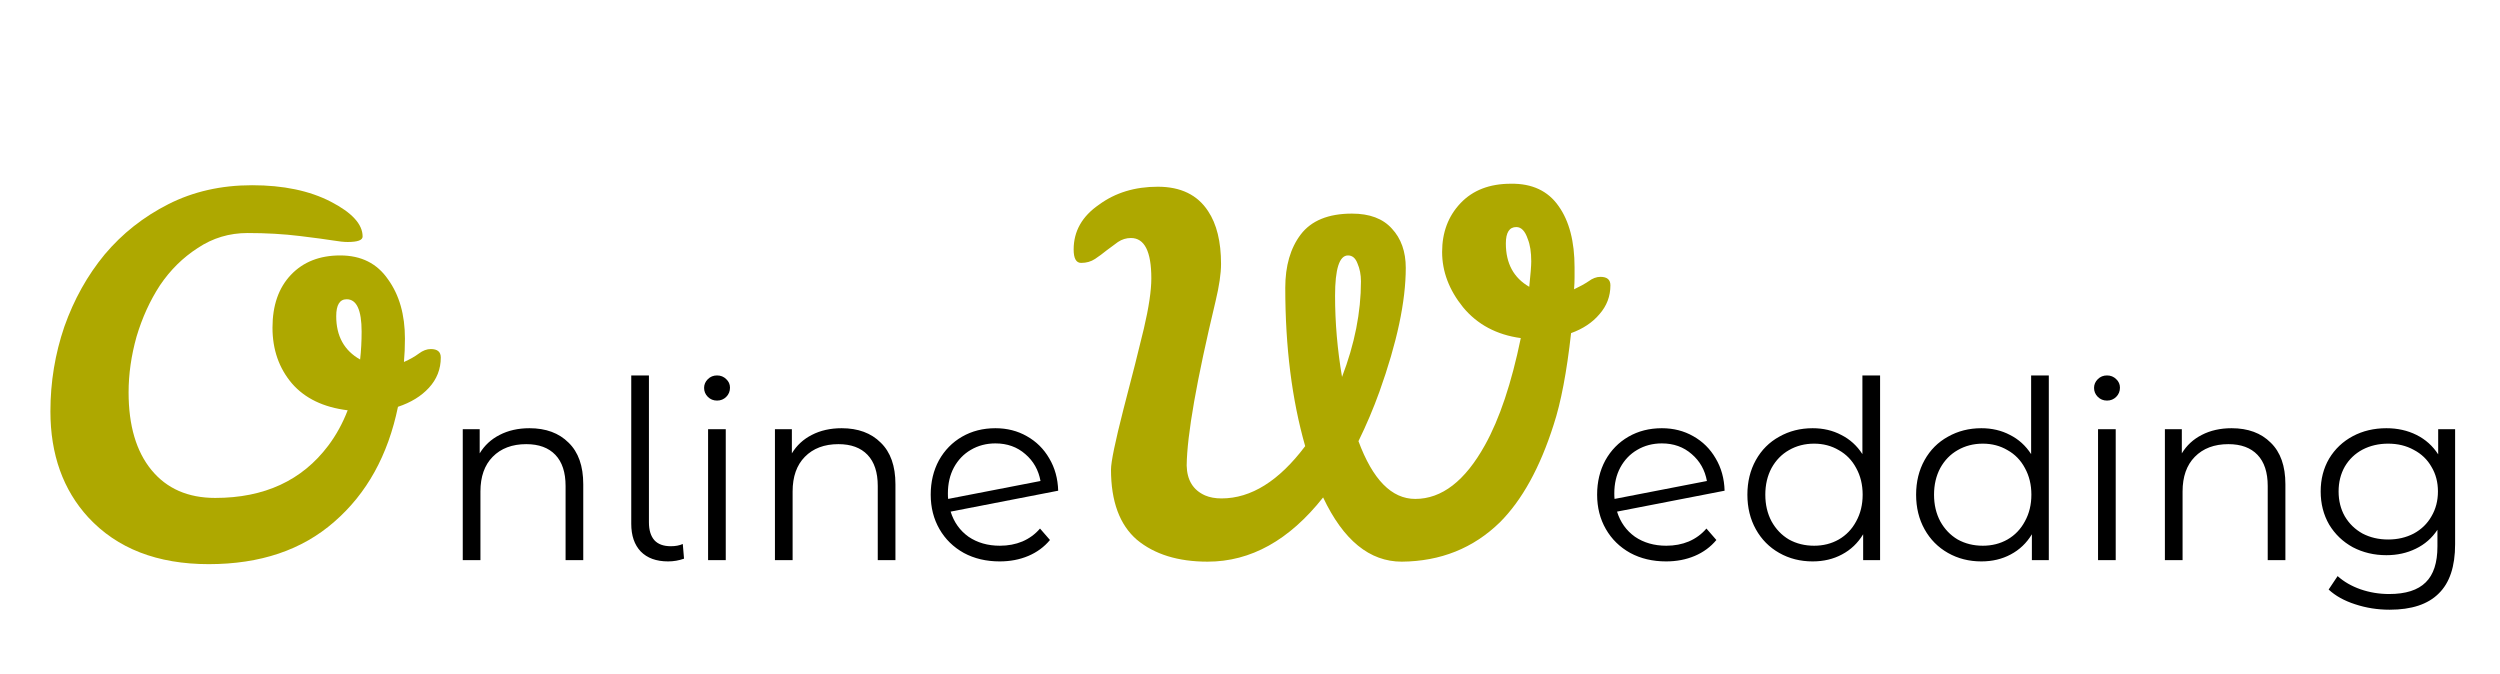 <svg width="241" height="65" viewBox="0 0 241 65" fill="none" xmlns="http://www.w3.org/2000/svg">
<g filter="url(#filter0_d_1_18)">
<path d="M34.956 18.8C34.956 19.152 34.476 19.328 33.516 19.328C33.164 19.328 32.7 19.28 32.124 19.184C31.548 19.088 30.476 18.944 28.908 18.752C27.34 18.56 25.66 18.464 23.868 18.464C22.108 18.464 20.508 18.944 19.068 19.904C17.628 20.832 16.412 22.032 15.42 23.504C14.46 24.976 13.708 26.624 13.164 28.448C12.652 30.272 12.396 32.064 12.396 33.824C12.396 37.024 13.132 39.52 14.604 41.312C16.076 43.104 18.124 44 20.748 44C25.484 44 29.116 42.32 31.644 38.96C32.412 37.936 33.036 36.8 33.516 35.552C31.18 35.264 29.388 34.4 28.14 32.96C26.892 31.488 26.268 29.696 26.268 27.584C26.268 25.44 26.86 23.744 28.044 22.496C29.228 21.248 30.812 20.624 32.796 20.624C34.812 20.624 36.348 21.392 37.404 22.928C38.492 24.432 39.036 26.336 39.036 28.64C39.036 29.44 39.004 30.192 38.94 30.896C39.516 30.64 39.996 30.368 40.38 30.08C40.764 29.792 41.148 29.648 41.532 29.648C42.172 29.648 42.492 29.92 42.492 30.464C42.492 31.584 42.108 32.56 41.34 33.392C40.604 34.192 39.612 34.8 38.364 35.216C37.404 39.888 35.356 43.584 32.22 46.304C29.116 49.024 25.084 50.384 20.124 50.384C15.164 50.384 11.292 48.88 8.508 45.872C6.076 43.216 4.86 39.808 4.86 35.648C4.86 32.832 5.308 30.112 6.204 27.488C7.132 24.864 8.428 22.544 10.092 20.528C11.788 18.512 13.836 16.896 16.236 15.68C18.636 14.464 21.324 13.856 24.3 13.856C27.308 13.856 29.836 14.384 31.884 15.44C33.932 16.496 34.956 17.616 34.956 18.8ZM33.42 24.848C32.748 24.848 32.412 25.392 32.412 26.48C32.412 28.4 33.18 29.792 34.716 30.656C34.812 29.792 34.86 28.896 34.86 27.968C34.86 25.888 34.38 24.848 33.42 24.848Z" fill="#AEA800"/>
<path d="M51.042 37.28C52.626 37.28 53.882 37.744 54.81 38.672C55.754 39.584 56.226 40.92 56.226 42.68V50H54.522V42.848C54.522 41.536 54.194 40.536 53.538 39.848C52.882 39.16 51.946 38.816 50.73 38.816C49.37 38.816 48.29 39.224 47.49 40.04C46.706 40.84 46.314 41.952 46.314 43.376V50H44.61V37.376H46.242V39.704C46.706 38.936 47.346 38.344 48.162 37.928C48.994 37.496 49.954 37.28 51.042 37.28ZM64.405 50.12C63.269 50.12 62.389 49.8 61.765 49.16C61.157 48.52 60.853 47.632 60.853 46.496V32.192H62.557V46.352C62.557 47.104 62.733 47.68 63.085 48.08C63.437 48.464 63.965 48.656 64.669 48.656C65.117 48.656 65.501 48.584 65.821 48.44L65.941 49.856C65.445 50.032 64.933 50.12 64.405 50.12ZM68.259 37.376H69.963V50H68.259V37.376ZM69.123 34.616C68.771 34.616 68.475 34.496 68.235 34.256C67.995 34.016 67.875 33.728 67.875 33.392C67.875 33.072 67.995 32.792 68.235 32.552C68.475 32.312 68.771 32.192 69.123 32.192C69.475 32.192 69.771 32.312 70.011 32.552C70.251 32.776 70.371 33.048 70.371 33.368C70.371 33.72 70.251 34.016 70.011 34.256C69.771 34.496 69.475 34.616 69.123 34.616ZM81.136 37.28C82.72 37.28 83.976 37.744 84.904 38.672C85.848 39.584 86.32 40.92 86.32 42.68V50H84.616V42.848C84.616 41.536 84.288 40.536 83.632 39.848C82.976 39.16 82.04 38.816 80.824 38.816C79.464 38.816 78.384 39.224 77.584 40.04C76.8 40.84 76.408 41.952 76.408 43.376V50H74.704V37.376H76.336V39.704C76.8 38.936 77.44 38.344 78.256 37.928C79.088 37.496 80.048 37.28 81.136 37.28ZM96.393 48.608C97.177 48.608 97.897 48.472 98.553 48.2C99.225 47.912 99.793 47.496 100.257 46.952L101.217 48.056C100.657 48.728 99.961 49.24 99.129 49.592C98.297 49.944 97.377 50.12 96.369 50.12C95.073 50.12 93.921 49.848 92.913 49.304C91.905 48.744 91.121 47.976 90.561 47C90.001 46.024 89.721 44.92 89.721 43.688C89.721 42.456 89.985 41.352 90.513 40.376C91.057 39.4 91.801 38.64 92.745 38.096C93.689 37.552 94.761 37.28 95.961 37.28C97.081 37.28 98.089 37.536 98.985 38.048C99.897 38.56 100.617 39.272 101.145 40.184C101.689 41.096 101.977 42.136 102.009 43.304L91.641 45.32C91.961 46.344 92.537 47.152 93.369 47.744C94.217 48.32 95.225 48.608 96.393 48.608ZM95.961 38.744C95.081 38.744 94.289 38.952 93.585 39.368C92.897 39.768 92.353 40.336 91.953 41.072C91.569 41.792 91.377 42.624 91.377 43.568C91.377 43.808 91.385 43.984 91.401 44.096L100.305 42.368C100.113 41.312 99.625 40.448 98.841 39.776C98.057 39.088 97.097 38.744 95.961 38.744Z" fill="black"/>
</g>
<g filter="url(#filter1_d_1_18)">
<path d="M106.668 20.144C106.316 20.432 105.948 20.704 105.564 20.96C105.18 21.216 104.732 21.344 104.22 21.344C103.74 21.344 103.5 20.912 103.5 20.048C103.5 18.288 104.316 16.848 105.948 15.728C107.516 14.576 109.404 14 111.612 14C113.82 14 115.436 14.784 116.46 16.352C117.292 17.6 117.708 19.296 117.708 21.44C117.708 22.368 117.532 23.568 117.18 25.04C115.356 32.656 114.428 37.936 114.396 40.88C114.428 42.288 115.02 43.248 116.172 43.76C116.62 43.952 117.148 44.048 117.756 44.048C120.604 44.048 123.292 42.368 125.82 39.008C124.54 34.528 123.9 29.44 123.9 23.744C123.9 21.632 124.396 19.92 125.388 18.608C126.412 17.264 128.06 16.592 130.332 16.592C132.028 16.592 133.308 17.072 134.172 18.032C135.068 18.992 135.516 20.256 135.516 21.824C135.516 25.056 134.668 29.04 132.972 33.776C132.396 35.376 131.724 36.96 130.956 38.528C132.332 42.24 134.156 44.096 136.428 44.096C138.988 44.096 141.228 42.368 143.148 38.912C144.556 36.384 145.708 32.944 146.604 28.592C144.268 28.272 142.412 27.28 141.036 25.616C139.692 23.952 139.02 22.176 139.02 20.288C139.02 18.4 139.612 16.832 140.796 15.584C141.98 14.336 143.596 13.712 145.644 13.712C147.692 13.68 149.228 14.4 150.252 15.872C151.276 17.312 151.788 19.28 151.788 21.776V22.736C151.788 23.088 151.772 23.472 151.74 23.888C152.284 23.632 152.748 23.376 153.132 23.12C153.516 22.832 153.9 22.688 154.284 22.688C154.924 22.688 155.244 22.96 155.244 23.504C155.244 24.56 154.892 25.488 154.188 26.288C153.516 27.088 152.604 27.696 151.452 28.112C151.036 31.856 150.476 34.8 149.772 36.944C148.46 41.072 146.732 44.208 144.588 46.352C142.028 48.848 138.876 50.112 135.132 50.144C132.028 50.144 129.5 48.08 127.548 43.952C124.284 48.08 120.572 50.144 116.412 50.144C113.564 50.144 111.292 49.44 109.596 48.032C107.932 46.592 107.1 44.336 107.1 41.264C107.1 40.528 107.5 38.592 108.3 35.456C109.132 32.288 109.788 29.696 110.268 27.68C110.748 25.632 110.988 24.016 110.988 22.832C110.988 20.24 110.332 18.944 109.02 18.944C108.572 18.944 108.156 19.072 107.772 19.328C107.42 19.584 107.052 19.856 106.668 20.144ZM129.948 20.624C129.116 20.624 128.7 21.92 128.7 24.512C128.7 27.104 128.924 29.712 129.372 32.336C130.588 29.168 131.196 26.096 131.196 23.12C131.196 22.48 131.084 21.904 130.86 21.392C130.668 20.88 130.364 20.624 129.948 20.624ZM146.172 17.888C145.5 17.888 145.164 18.416 145.164 19.472C145.164 21.392 145.916 22.784 147.42 23.648C147.548 22.432 147.612 21.616 147.612 21.2C147.612 20.304 147.5 19.584 147.276 19.04C147.02 18.272 146.652 17.888 146.172 17.888Z" fill="#AEA800"/>
<path d="M160.635 48.608C161.419 48.608 162.139 48.472 162.795 48.2C163.467 47.912 164.035 47.496 164.499 46.952L165.459 48.056C164.899 48.728 164.203 49.24 163.371 49.592C162.539 49.944 161.619 50.12 160.611 50.12C159.315 50.12 158.163 49.848 157.155 49.304C156.147 48.744 155.363 47.976 154.803 47C154.243 46.024 153.963 44.92 153.963 43.688C153.963 42.456 154.227 41.352 154.755 40.376C155.299 39.4 156.043 38.64 156.987 38.096C157.931 37.552 159.003 37.28 160.203 37.28C161.323 37.28 162.331 37.536 163.227 38.048C164.139 38.56 164.859 39.272 165.387 40.184C165.931 41.096 166.219 42.136 166.251 43.304L155.883 45.32C156.203 46.344 156.779 47.152 157.611 47.744C158.459 48.32 159.467 48.608 160.635 48.608ZM160.203 38.744C159.323 38.744 158.531 38.952 157.827 39.368C157.139 39.768 156.595 40.336 156.195 41.072C155.811 41.792 155.619 42.624 155.619 43.568C155.619 43.808 155.627 43.984 155.643 44.096L164.547 42.368C164.355 41.312 163.867 40.448 163.083 39.776C162.299 39.088 161.339 38.744 160.203 38.744ZM181.24 32.192V50H179.608V47.504C179.096 48.352 178.416 49 177.568 49.448C176.736 49.896 175.792 50.12 174.736 50.12C173.552 50.12 172.48 49.848 171.52 49.304C170.56 48.76 169.808 48 169.264 47.024C168.72 46.048 168.448 44.936 168.448 43.688C168.448 42.44 168.72 41.328 169.264 40.352C169.808 39.376 170.56 38.624 171.52 38.096C172.48 37.552 173.552 37.28 174.736 37.28C175.76 37.28 176.68 37.496 177.496 37.928C178.328 38.344 179.008 38.96 179.536 39.776V32.192H181.24ZM174.88 48.608C175.76 48.608 176.552 48.408 177.256 48.008C177.976 47.592 178.536 47.008 178.936 46.256C179.352 45.504 179.56 44.648 179.56 43.688C179.56 42.728 179.352 41.872 178.936 41.12C178.536 40.368 177.976 39.792 177.256 39.392C176.552 38.976 175.76 38.768 174.88 38.768C173.984 38.768 173.176 38.976 172.456 39.392C171.752 39.792 171.192 40.368 170.776 41.12C170.376 41.872 170.176 42.728 170.176 43.688C170.176 44.648 170.376 45.504 170.776 46.256C171.192 47.008 171.752 47.592 172.456 48.008C173.176 48.408 173.984 48.608 174.88 48.608ZM197.505 32.192V50H195.873V47.504C195.361 48.352 194.681 49 193.833 49.448C193.001 49.896 192.057 50.12 191.001 50.12C189.817 50.12 188.745 49.848 187.785 49.304C186.825 48.76 186.073 48 185.529 47.024C184.985 46.048 184.713 44.936 184.713 43.688C184.713 42.44 184.985 41.328 185.529 40.352C186.073 39.376 186.825 38.624 187.785 38.096C188.745 37.552 189.817 37.28 191.001 37.28C192.025 37.28 192.945 37.496 193.761 37.928C194.593 38.344 195.273 38.96 195.801 39.776V32.192H197.505ZM191.145 48.608C192.025 48.608 192.817 48.408 193.521 48.008C194.241 47.592 194.801 47.008 195.201 46.256C195.617 45.504 195.825 44.648 195.825 43.688C195.825 42.728 195.617 41.872 195.201 41.12C194.801 40.368 194.241 39.792 193.521 39.392C192.817 38.976 192.025 38.768 191.145 38.768C190.249 38.768 189.441 38.976 188.721 39.392C188.017 39.792 187.457 40.368 187.041 41.12C186.641 41.872 186.441 42.728 186.441 43.688C186.441 44.648 186.641 45.504 187.041 46.256C187.457 47.008 188.017 47.592 188.721 48.008C189.441 48.408 190.249 48.608 191.145 48.608ZM202.251 37.376H203.955V50H202.251V37.376ZM203.115 34.616C202.763 34.616 202.467 34.496 202.227 34.256C201.987 34.016 201.867 33.728 201.867 33.392C201.867 33.072 201.987 32.792 202.227 32.552C202.467 32.312 202.763 32.192 203.115 32.192C203.467 32.192 203.763 32.312 204.003 32.552C204.243 32.776 204.363 33.048 204.363 33.368C204.363 33.72 204.243 34.016 204.003 34.256C203.763 34.496 203.467 34.616 203.115 34.616ZM215.128 37.28C216.712 37.28 217.968 37.744 218.896 38.672C219.84 39.584 220.312 40.92 220.312 42.68V50H218.608V42.848C218.608 41.536 218.28 40.536 217.624 39.848C216.968 39.16 216.032 38.816 214.816 38.816C213.456 38.816 212.376 39.224 211.576 40.04C210.792 40.84 210.4 41.952 210.4 43.376V50H208.696V37.376H210.328V39.704C210.792 38.936 211.432 38.344 212.248 37.928C213.08 37.496 214.04 37.28 215.128 37.28ZM236.673 37.376V48.464C236.673 50.608 236.145 52.192 235.089 53.216C234.049 54.256 232.473 54.776 230.361 54.776C229.193 54.776 228.081 54.6 227.025 54.248C225.985 53.912 225.137 53.44 224.481 52.832L225.345 51.536C225.953 52.08 226.689 52.504 227.553 52.808C228.433 53.112 229.353 53.264 230.313 53.264C231.913 53.264 233.089 52.888 233.841 52.136C234.593 51.4 234.969 50.248 234.969 48.68V47.072C234.441 47.872 233.745 48.48 232.881 48.896C232.033 49.312 231.089 49.52 230.049 49.52C228.865 49.52 227.785 49.264 226.809 48.752C225.849 48.224 225.089 47.496 224.529 46.568C223.985 45.624 223.713 44.56 223.713 43.376C223.713 42.192 223.985 41.136 224.529 40.208C225.089 39.28 225.849 38.56 226.809 38.048C227.769 37.536 228.849 37.28 230.049 37.28C231.121 37.28 232.089 37.496 232.953 37.928C233.817 38.36 234.513 38.984 235.041 39.8V37.376H236.673ZM230.217 48.008C231.129 48.008 231.953 47.816 232.689 47.432C233.425 47.032 233.993 46.48 234.393 45.776C234.809 45.072 235.017 44.272 235.017 43.376C235.017 42.48 234.809 41.688 234.393 41C233.993 40.296 233.425 39.752 232.689 39.368C231.969 38.968 231.145 38.768 230.217 38.768C229.305 38.768 228.481 38.96 227.745 39.344C227.025 39.728 226.457 40.272 226.041 40.976C225.641 41.68 225.441 42.48 225.441 43.376C225.441 44.272 225.641 45.072 226.041 45.776C226.457 46.48 227.025 47.032 227.745 47.432C228.481 47.816 229.305 48.008 230.217 48.008Z" fill="black"/>
</g>
<defs>
<filter id="filter0_d_1_18" x="0.86" y="13.856" width="105.149" height="44.528" filterUnits="userSpaceOnUse" color-interpolation-filters="sRGB">
<feFlood flood-opacity="0" result="BackgroundImageFix"/>
<feColorMatrix in="SourceAlpha" type="matrix" values="0 0 0 0 0 0 0 0 0 0 0 0 0 0 0 0 0 0 127 0" result="hardAlpha"/>
<feOffset dy="4"/>
<feGaussianBlur stdDeviation="2"/>
<feComposite in2="hardAlpha" operator="out"/>
<feColorMatrix type="matrix" values="0 0 0 0 0 0 0 0 0 0 0 0 0 0 0 0 0 0 0.25 0"/>
<feBlend mode="normal" in2="BackgroundImageFix" result="effect1_dropShadow_1_18"/>
<feBlend mode="normal" in="SourceGraphic" in2="effect1_dropShadow_1_18" result="shape"/>
</filter>
<filter id="filter1_d_1_18" x="99.5" y="13.664" width="141.173" height="49.112" filterUnits="userSpaceOnUse" color-interpolation-filters="sRGB">
<feFlood flood-opacity="0" result="BackgroundImageFix"/>
<feColorMatrix in="SourceAlpha" type="matrix" values="0 0 0 0 0 0 0 0 0 0 0 0 0 0 0 0 0 0 127 0" result="hardAlpha"/>
<feOffset dy="4"/>
<feGaussianBlur stdDeviation="2"/>
<feComposite in2="hardAlpha" operator="out"/>
<feColorMatrix type="matrix" values="0 0 0 0 0 0 0 0 0 0 0 0 0 0 0 0 0 0 0.25 0"/>
<feBlend mode="normal" in2="BackgroundImageFix" result="effect1_dropShadow_1_18"/>
<feBlend mode="normal" in="SourceGraphic" in2="effect1_dropShadow_1_18" result="shape"/>
</filter>
</defs>
</svg>
